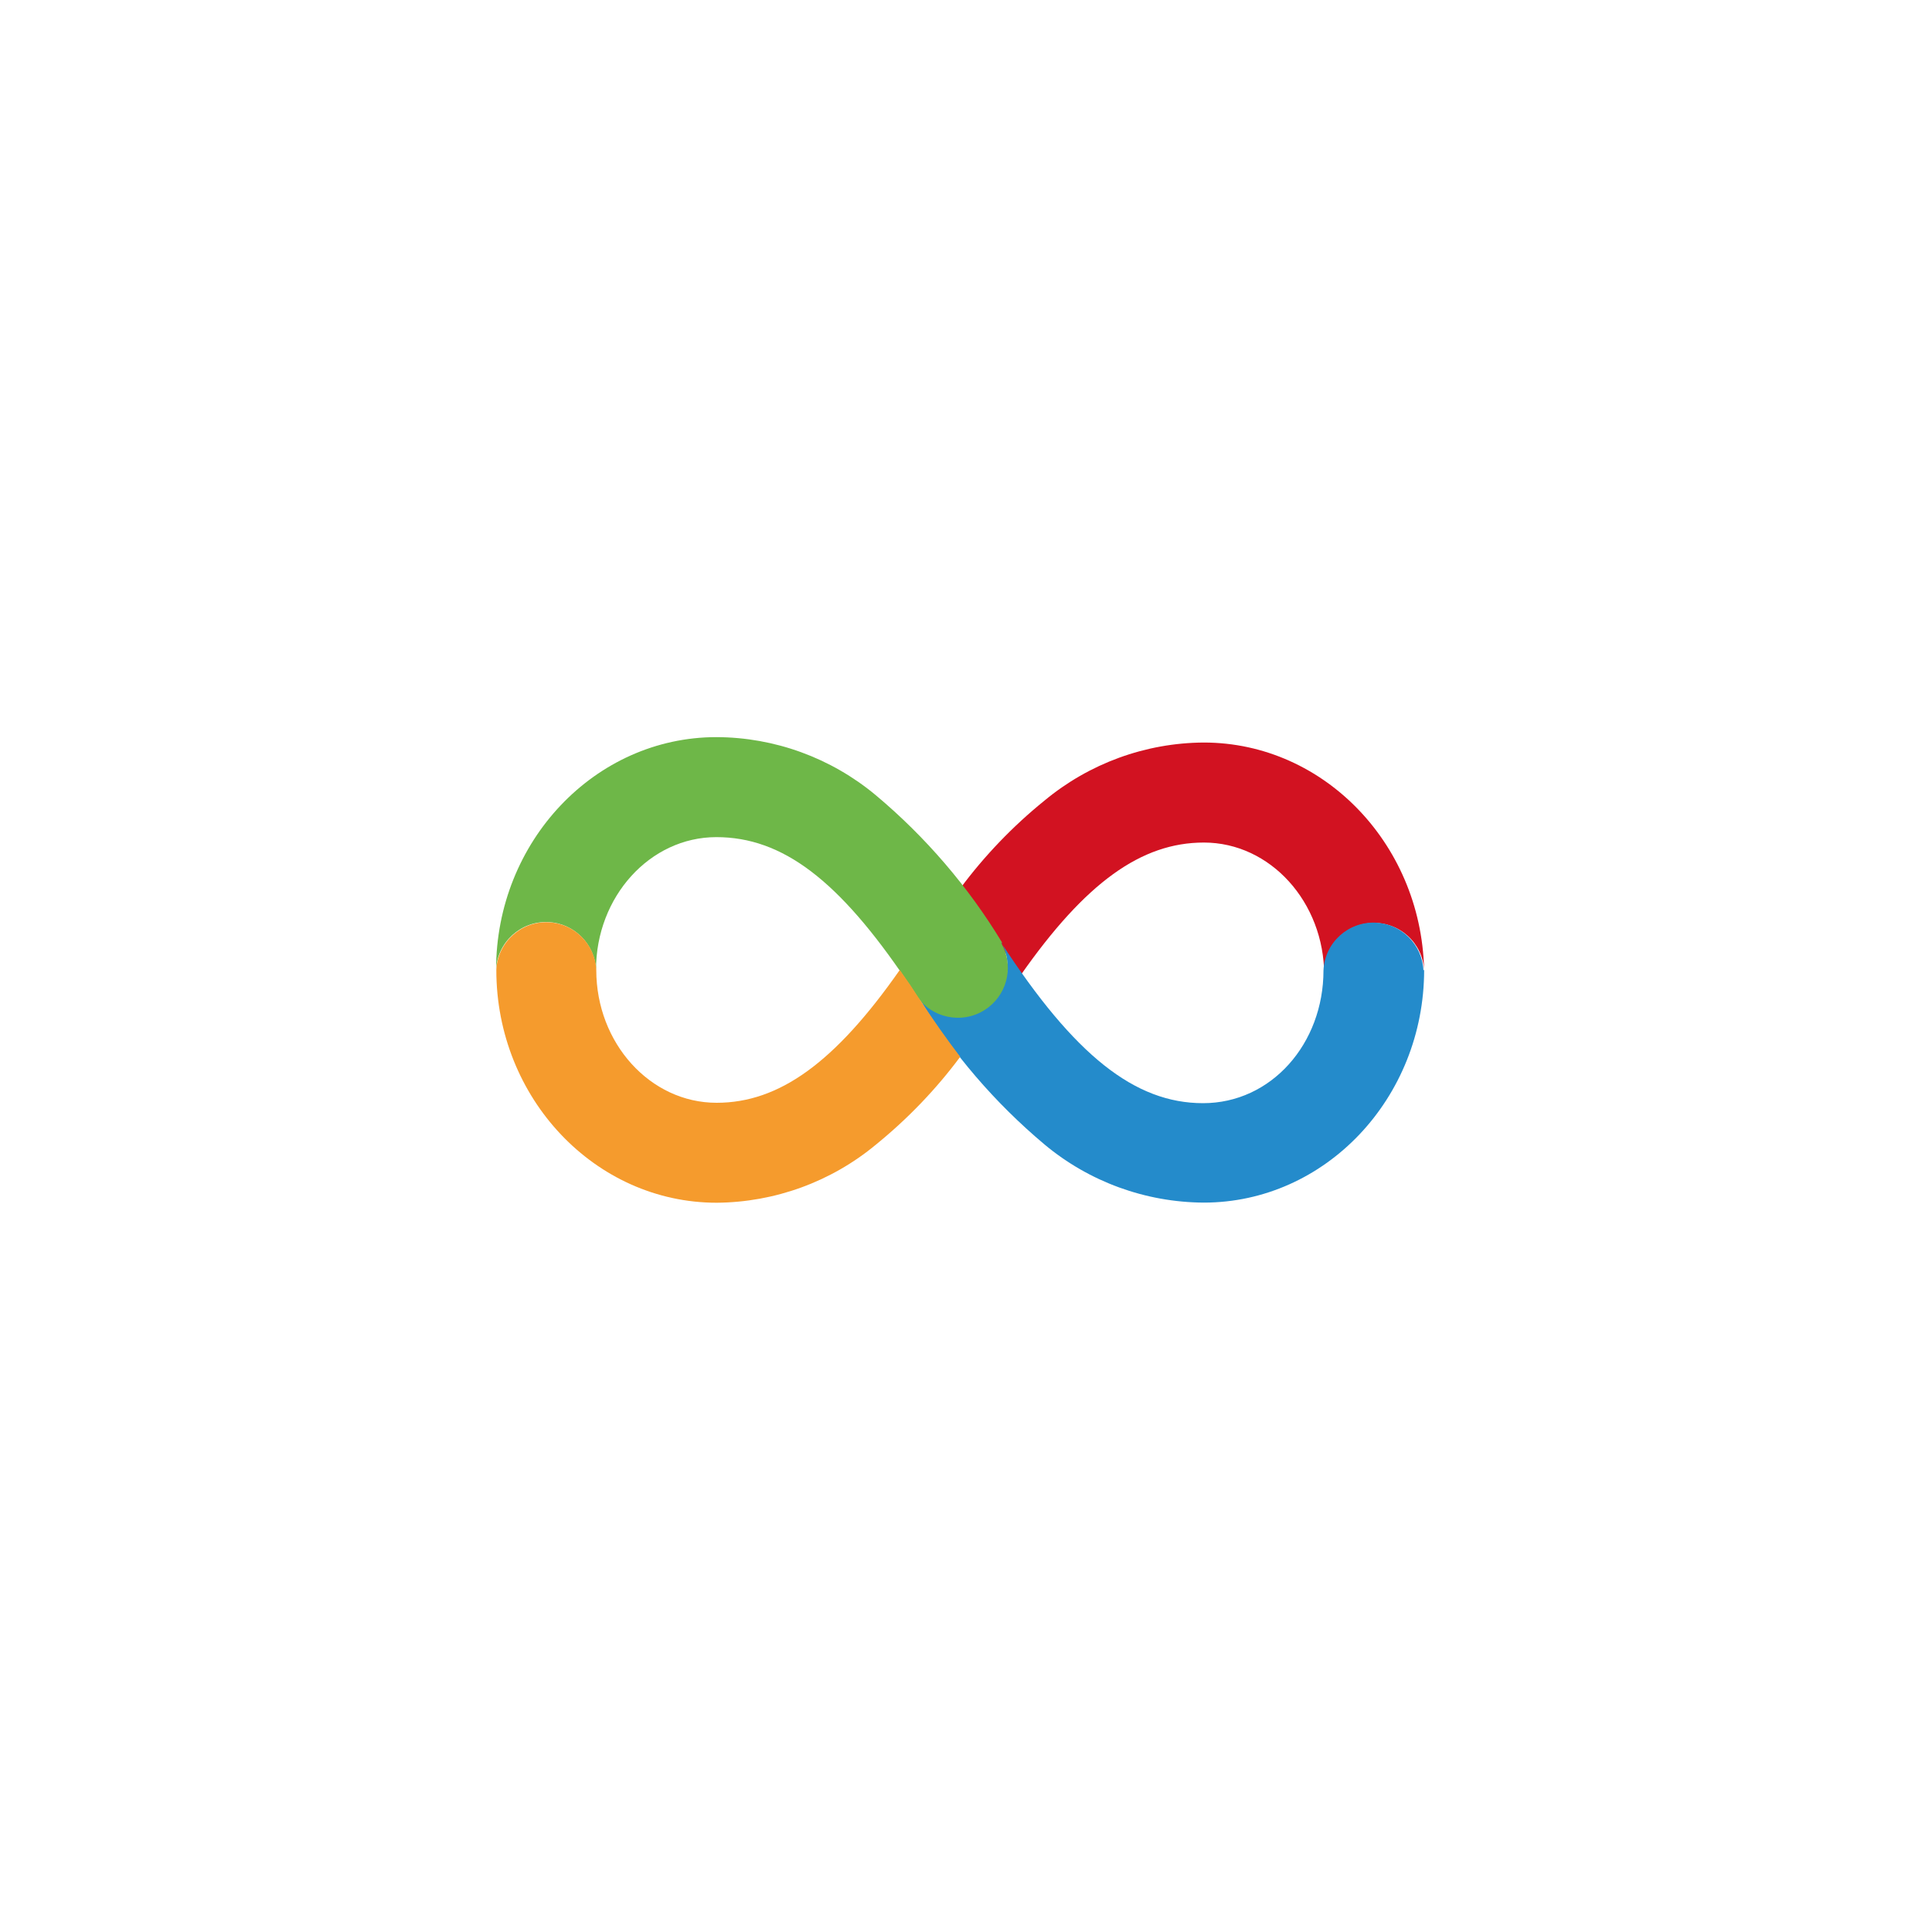 <?xml version="1.0" ?>
<svg xmlns="http://www.w3.org/2000/svg" viewBox="0 0 300 300">
	<defs>
		<style>
			.red {fill:#d21221;}
			.blue {fill:#248bcb;}
			.green {fill:#6eb748;}
			.yellow {fill:#f59b2d;}
		</style>
	</defs>
	<g>
		<path name="ur" class="red" d="m155.63,147.24c.96,1.47,1.91,2.87,2.84,4.21,10.09-14.42,18.76-20.62,28.47-20.62,10.3,0,18.68,9.24,18.68,20.6h0c-.19-4.29,3.12-7.92,7.41-8.11,4.29-.19,7.92,3.12,8.11,7.41.01.24.01.47,0,.71h0c0-19.93-15.35-36.14-34.22-36.14-9.04.05-17.78,3.24-24.74,9.02-4.92,3.98-9.32,8.57-13.09,13.65,2.11,2.74,4.25,5.78,6.41,9.16.05.03.09.07.13.11Z"/>
		<path name="lr" class="blue" d="m221.14,150.6c0,19.93-15.35,36.14-34.22,36.14-9.04-.05-17.78-3.23-24.72-9.02-7.7-6.46-14.29-14.14-19.5-22.73,2.74,3.3,7.64,3.75,10.94,1.01,2.84-2.36,3.63-6.41,1.87-9.66h0v.11c11.34,17.41,20.7,24.85,31.3,24.85s18.7-9.24,18.7-20.62c.19-4.29,3.83-7.6,8.11-7.41,4.01.18,7.23,3.4,7.41,7.41h0l.1-.08Z"/>
		<path name="ul" class="green" d="m155.6,146.35h0c-5.24-8.66-11.87-16.39-19.63-22.89-6.94-5.78-15.68-8.97-24.72-9-18.87,0-34.22,16.21-34.22,36.13h0c.19-4.29,3.83-7.6,8.11-7.41,4.01.18,7.23,3.4,7.41,7.41h0c0-11.36,8.38-20.6,18.68-20.6s19.05,6.71,29.65,22.43l.38.54.4.61.88,1.35.13.18c2.66,3.36,7.54,3.92,10.89,1.26,3-2.38,3.82-6.59,1.92-9.91l.1-.08Z"/>
		<path name="ll" class="yellow" d="m149.11,164.09c-3.78,5.08-8.19,9.66-13.1,13.65-6.95,5.77-15.69,8.95-24.72,9.02-18.87,0-34.22-16.21-34.22-36.14h0c.19-4.29,3.83-7.6,8.11-7.41,4.01.18,7.23,3.4,7.41,7.41h0c0,11.37,8.38,20.62,18.68,20.62,9.71,0,18.38-6.23,28.45-20.63l1.2,1.73.38.54.4.61.88,1.35.13.18c2.18,3.35,4.31,6.36,6.39,9.08Z"/>
	</g>
</svg>